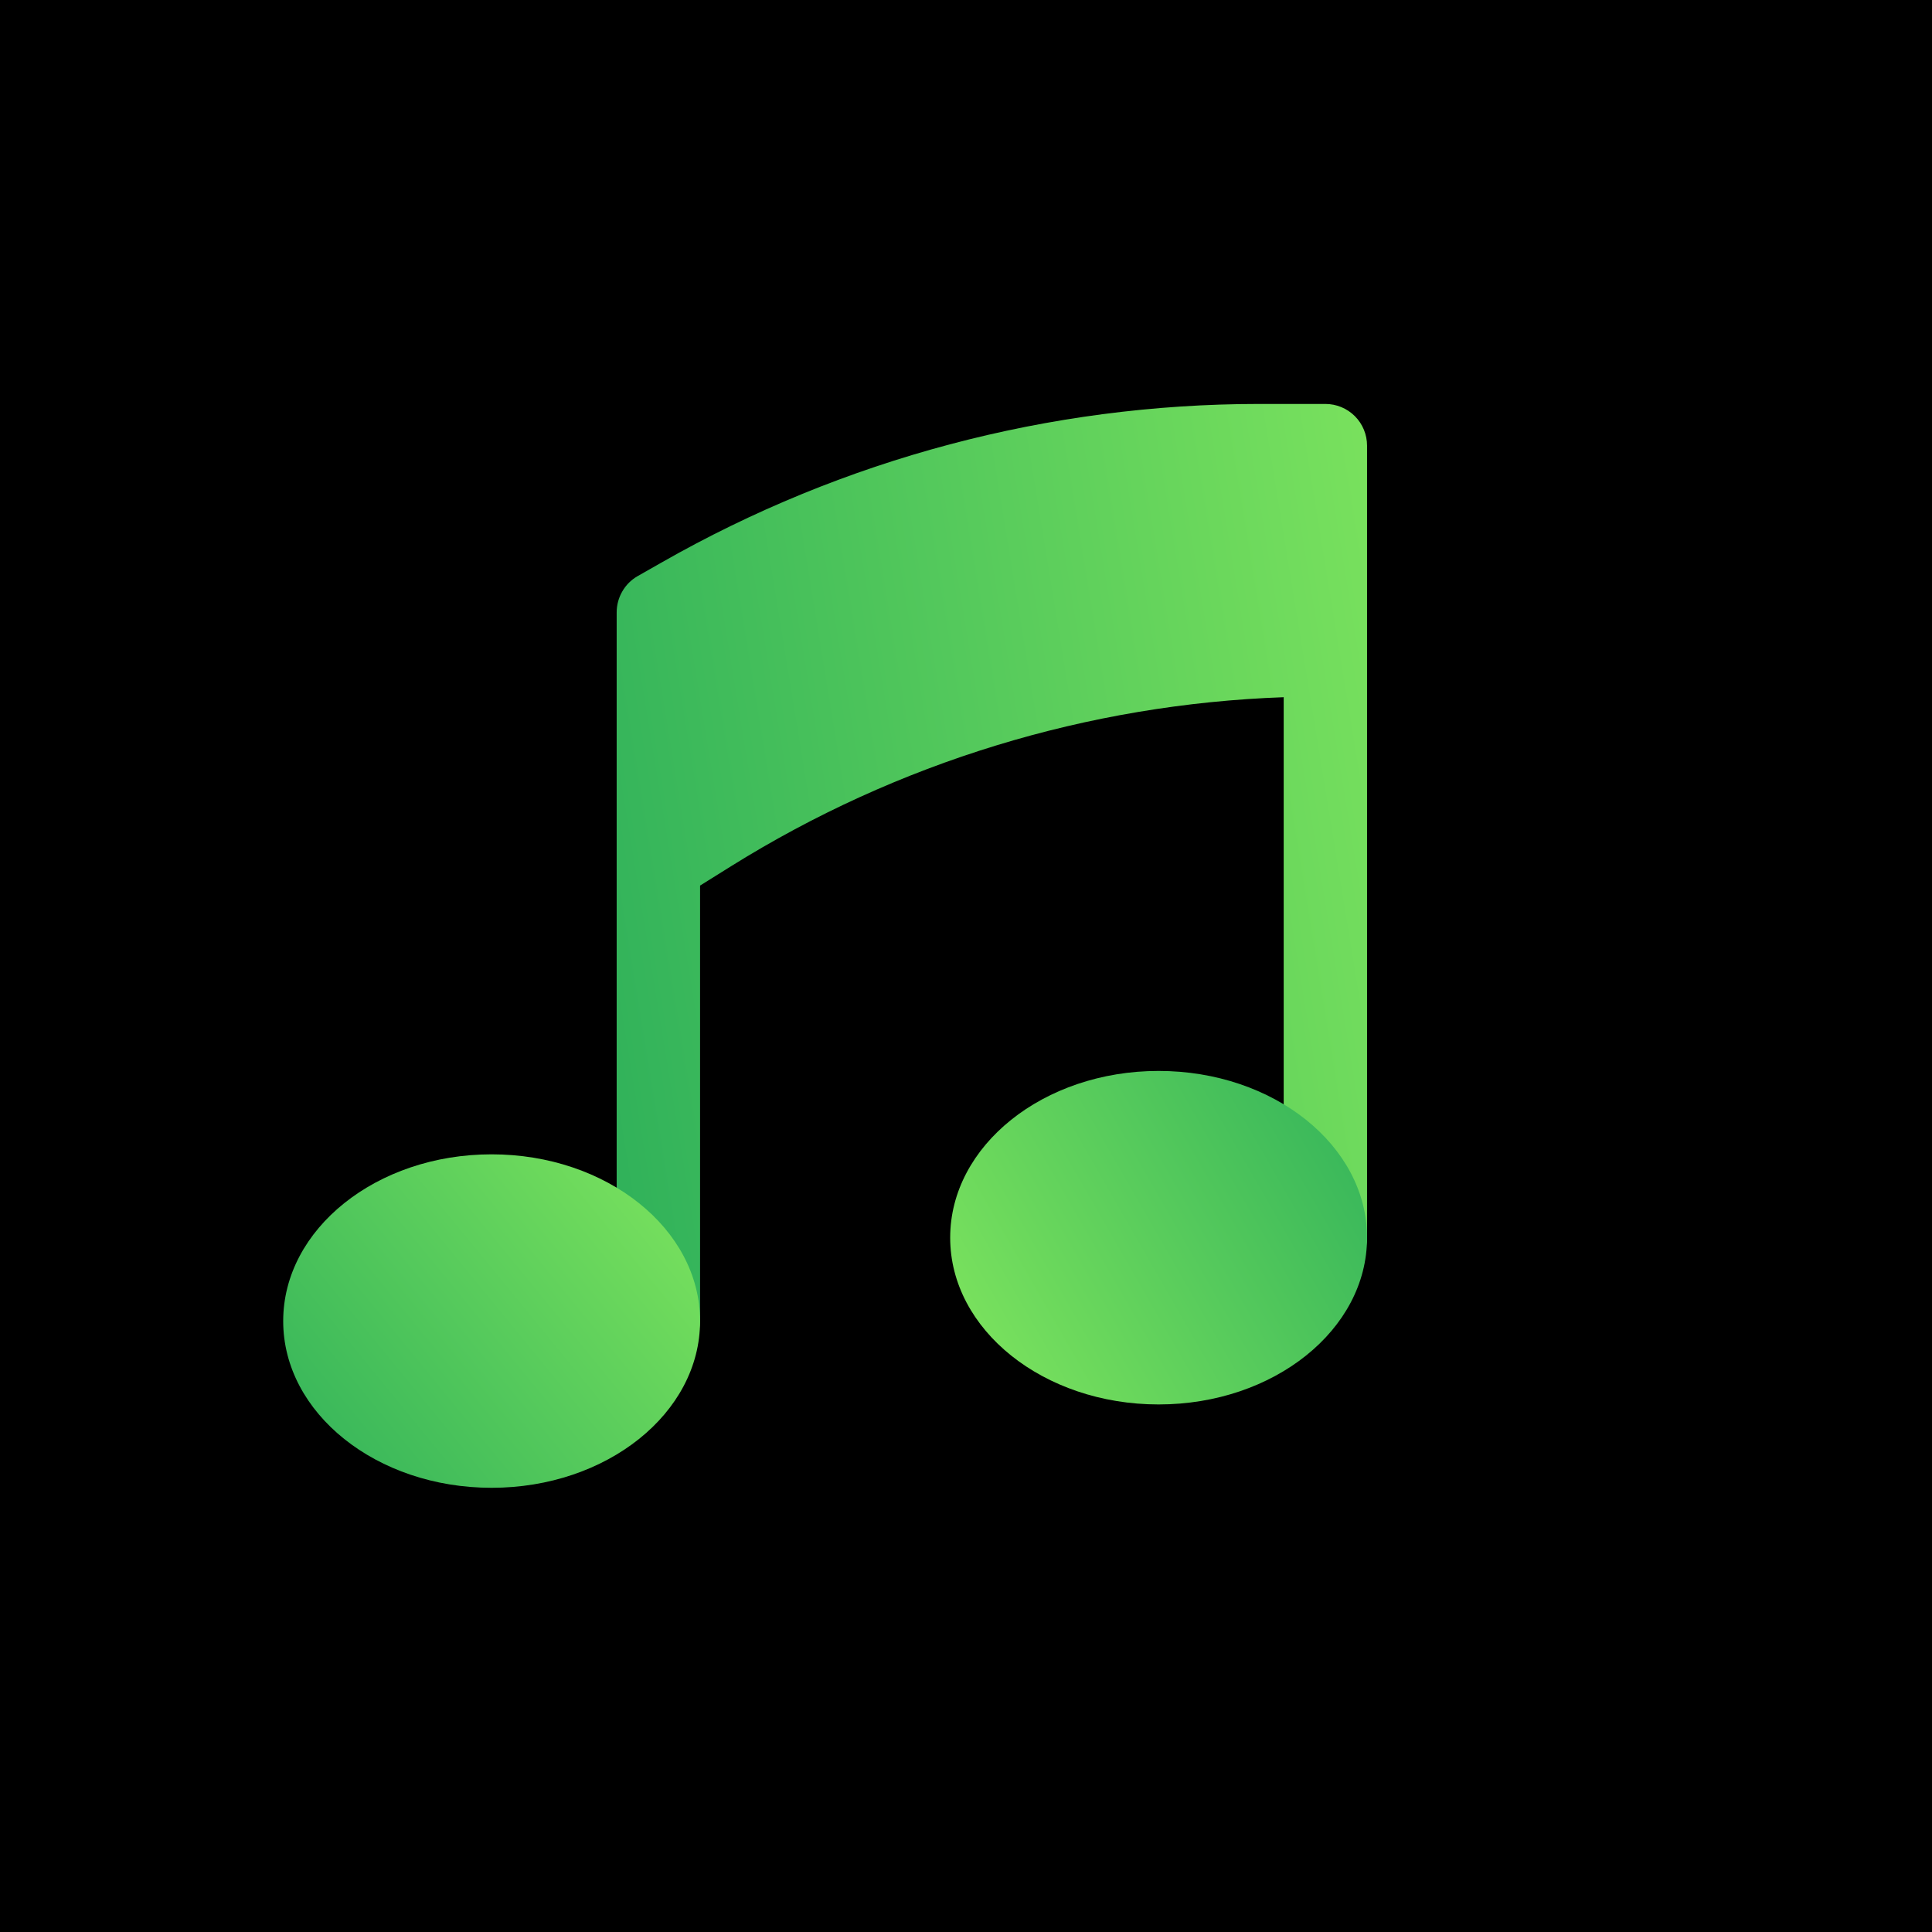 <svg width="48" height="48" viewBox="0 0 48 48" fill="none" xmlns="http://www.w3.org/2000/svg">
<rect width="48" height="48" fill="black"/>
<path d="M32.928 10.036H31.28C26.071 10.038 20.954 11.397 16.43 13.979L15.839 14.315C15.681 14.406 15.55 14.537 15.46 14.695C15.369 14.853 15.321 15.032 15.321 15.214V32.821C15.321 33.096 15.43 33.359 15.625 33.554C15.819 33.748 16.082 33.857 16.357 33.857C16.632 33.857 16.895 33.748 17.089 33.554C17.284 33.359 17.393 33.096 17.393 32.821V22.002L18.165 21.52C22.295 18.943 27.028 17.495 31.893 17.322V30.75C31.893 31.025 32.002 31.288 32.196 31.482C32.39 31.677 32.654 31.786 32.928 31.786C33.203 31.786 33.467 31.677 33.661 31.482C33.855 31.288 33.964 31.025 33.964 30.75V11.071C33.964 10.797 33.855 10.533 33.661 10.339C33.467 10.145 33.203 10.036 32.928 10.036Z" fill="url(#paint0_linear_182_1727)"/>
<path d="M12.214 36.964C15.074 36.964 17.393 35.11 17.393 32.822C17.393 30.534 15.074 28.679 12.214 28.679C9.354 28.679 7.036 30.534 7.036 32.822C7.036 35.11 9.354 36.964 12.214 36.964Z" fill="url(#paint1_linear_182_1727)"/>
<path d="M28.785 34.893C31.646 34.893 33.964 33.038 33.964 30.75C33.964 28.462 31.646 26.607 28.785 26.607C25.925 26.607 23.607 28.462 23.607 30.75C23.607 33.038 25.925 34.893 28.785 34.893Z" fill="url(#paint2_linear_182_1727)"/>
<defs>
<linearGradient id="paint0_linear_182_1727" x1="11.378" y1="24.109" x2="36.435" y2="20.011" gradientUnits="userSpaceOnUse">
<stop stop-color="#26AB5A"/>
<stop offset="1" stop-color="#7CE35D"/>
</linearGradient>
<linearGradient id="paint1_linear_182_1727" x1="5.716" y1="38.142" x2="16.99" y2="28.912" gradientUnits="userSpaceOnUse">
<stop stop-color="#26AB5A"/>
<stop offset="1" stop-color="#7CE35D"/>
</linearGradient>
<linearGradient id="paint2_linear_182_1727" x1="36.134" y1="26.531" x2="23.877" y2="33.568" gradientUnits="userSpaceOnUse">
<stop stop-color="#26AB5A"/>
<stop offset="1" stop-color="#7CE35D"/>
</linearGradient>
</defs>
</svg>

